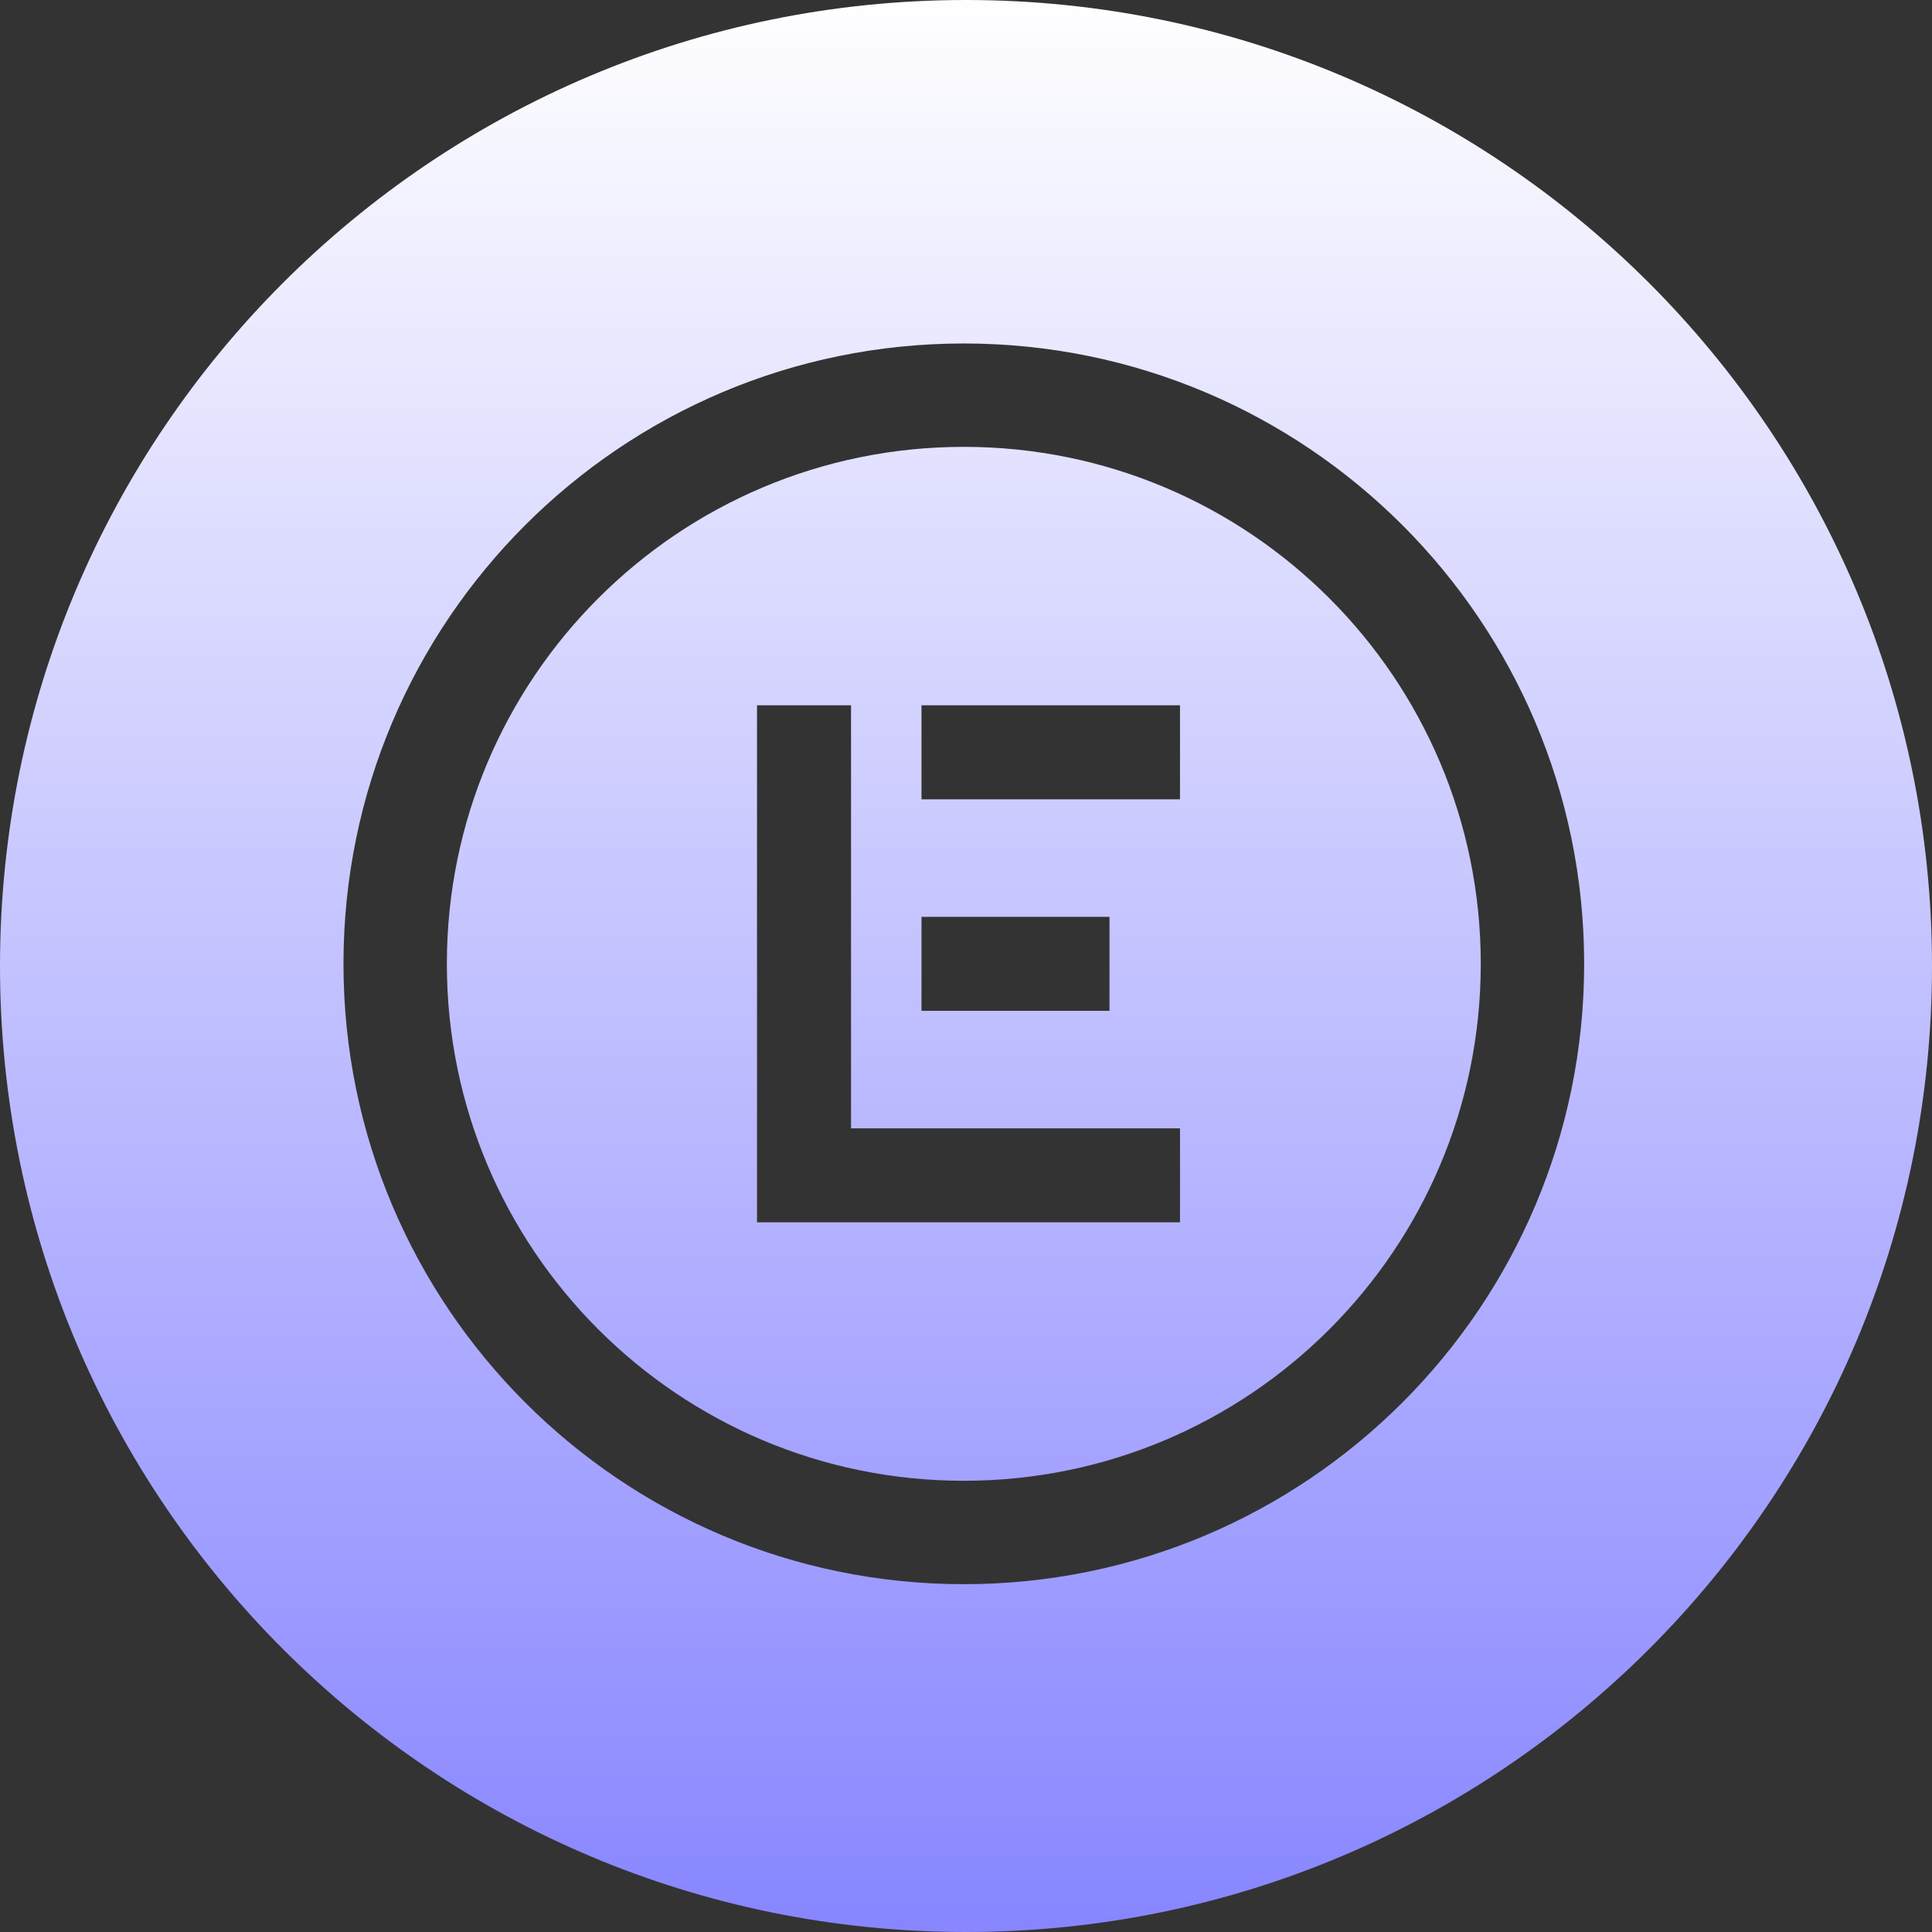 <svg width="65" height="65" viewBox="0 0 65 65" fill="none" xmlns="http://www.w3.org/2000/svg">
<rect x="0" y="0" width="65" height="65" fill="#333333" stroke="none"/>
<path fill-rule="evenodd" clip-rule="evenodd" d="M0 32.5C0 14.551 14.55 0 32.5 0C50.449 0 65 14.551 65 32.5C65 50.449 50.449 65 32.5 65C14.55 65 0 50.449 0 32.5ZM11.556 32.427C11.556 43.953 20.9 53.298 32.426 53.298C43.953 53.298 53.297 43.953 53.297 32.427C53.297 20.9 43.953 11.556 32.426 11.556C20.9 11.556 11.556 20.9 11.556 32.427ZM32.426 49.819C42.032 49.819 49.819 42.032 49.819 32.427C49.819 22.821 42.032 15.034 32.426 15.034C22.821 15.034 15.034 22.821 15.034 32.427C15.034 42.032 22.821 49.819 32.426 49.819ZM39.7 37.961H28.632V23.73H25.469V41.123H27.446H39.7V37.961ZM31.003 30.846H37.328V34.008H31.003V30.846ZM39.7 23.73H31.003V26.893H39.7V23.73Z" fill="url(#paint0_linear)"/>
<defs>
<linearGradient id="paint0_linear" x2="1" gradientUnits="userSpaceOnUse" gradientTransform="translate(32.5) scale(65) rotate(90)">
<stop stop-color="white"/>
<stop offset="1" stop-color="#8785FF"/>
</linearGradient>
</defs>
</svg>
